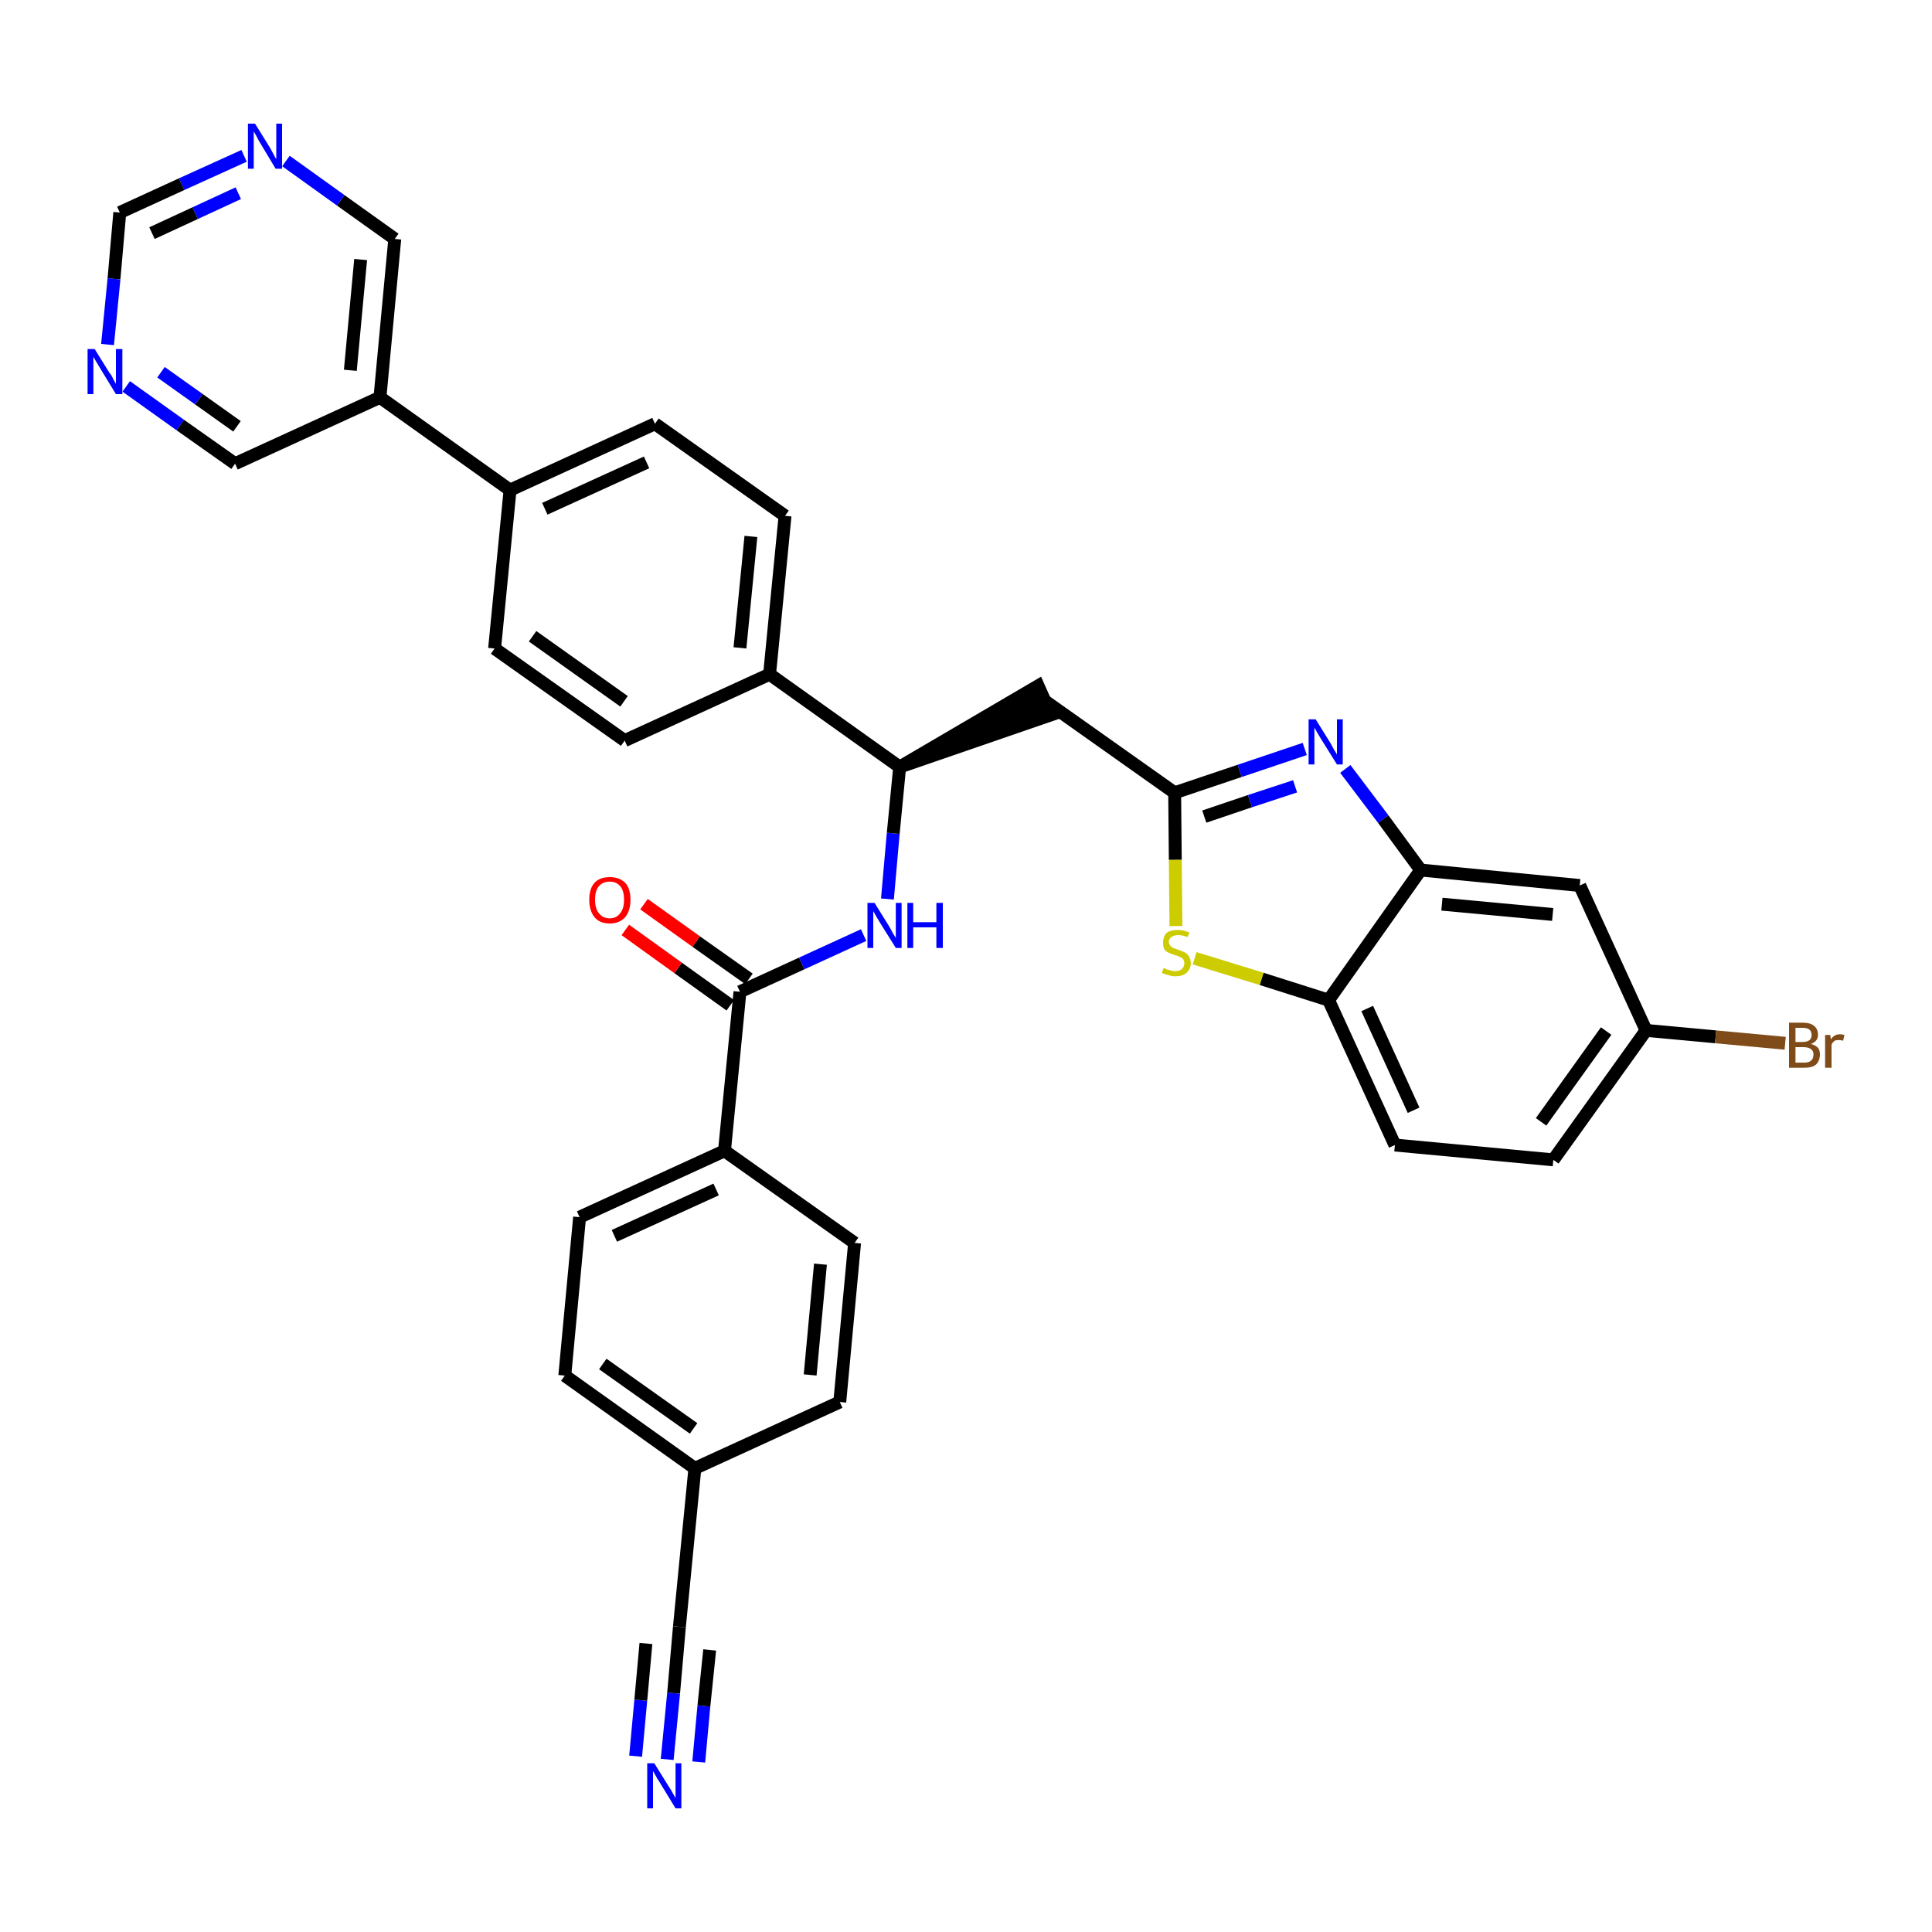 <?xml version='1.0' encoding='iso-8859-1'?>
<svg version='1.1' baseProfile='full'
              xmlns='http://www.w3.org/2000/svg'
                      xmlns:rdkit='http://www.rdkit.org/xml'
                      xmlns:xlink='http://www.w3.org/1999/xlink'
                  xml:space='preserve'
width='300px' height='300px' viewBox='0 0 300 300'>
<!-- END OF HEADER -->
<path class='bond-0 atom-0 atom-1' d='M 103.6,273.2 L 104.6,262.9' style='fill:none;fill-rule:evenodd;stroke:#0000FF;stroke-width:2.0px;stroke-linecap:butt;stroke-linejoin:miter;stroke-opacity:1' />
<path class='bond-0 atom-0 atom-1' d='M 104.6,262.9 L 105.5,252.6' style='fill:none;fill-rule:evenodd;stroke:#000000;stroke-width:2.0px;stroke-linecap:butt;stroke-linejoin:miter;stroke-opacity:1' />
<path class='bond-0 atom-0 atom-1' d='M 108.5,273.6 L 109.3,264.9' style='fill:none;fill-rule:evenodd;stroke:#0000FF;stroke-width:2.0px;stroke-linecap:butt;stroke-linejoin:miter;stroke-opacity:1' />
<path class='bond-0 atom-0 atom-1' d='M 109.3,264.9 L 110.2,256.2' style='fill:none;fill-rule:evenodd;stroke:#000000;stroke-width:2.0px;stroke-linecap:butt;stroke-linejoin:miter;stroke-opacity:1' />
<path class='bond-0 atom-0 atom-1' d='M 98.7,272.7 L 99.5,264.0' style='fill:none;fill-rule:evenodd;stroke:#0000FF;stroke-width:2.0px;stroke-linecap:butt;stroke-linejoin:miter;stroke-opacity:1' />
<path class='bond-0 atom-0 atom-1' d='M 99.5,264.0 L 100.3,255.2' style='fill:none;fill-rule:evenodd;stroke:#000000;stroke-width:2.0px;stroke-linecap:butt;stroke-linejoin:miter;stroke-opacity:1' />
<path class='bond-1 atom-1 atom-2' d='M 105.5,252.6 L 107.9,228.0' style='fill:none;fill-rule:evenodd;stroke:#000000;stroke-width:2.0px;stroke-linecap:butt;stroke-linejoin:miter;stroke-opacity:1' />
<path class='bond-2 atom-2 atom-3' d='M 107.9,228.0 L 87.7,213.6' style='fill:none;fill-rule:evenodd;stroke:#000000;stroke-width:2.0px;stroke-linecap:butt;stroke-linejoin:miter;stroke-opacity:1' />
<path class='bond-2 atom-2 atom-3' d='M 107.7,221.8 L 93.6,211.8' style='fill:none;fill-rule:evenodd;stroke:#000000;stroke-width:2.0px;stroke-linecap:butt;stroke-linejoin:miter;stroke-opacity:1' />
<path class='bond-34 atom-34 atom-2' d='M 130.4,217.7 L 107.9,228.0' style='fill:none;fill-rule:evenodd;stroke:#000000;stroke-width:2.0px;stroke-linecap:butt;stroke-linejoin:miter;stroke-opacity:1' />
<path class='bond-3 atom-3 atom-4' d='M 87.7,213.6 L 90.0,189.0' style='fill:none;fill-rule:evenodd;stroke:#000000;stroke-width:2.0px;stroke-linecap:butt;stroke-linejoin:miter;stroke-opacity:1' />
<path class='bond-4 atom-4 atom-5' d='M 90.0,189.0 L 112.5,178.7' style='fill:none;fill-rule:evenodd;stroke:#000000;stroke-width:2.0px;stroke-linecap:butt;stroke-linejoin:miter;stroke-opacity:1' />
<path class='bond-4 atom-4 atom-5' d='M 95.4,191.9 L 111.2,184.7' style='fill:none;fill-rule:evenodd;stroke:#000000;stroke-width:2.0px;stroke-linecap:butt;stroke-linejoin:miter;stroke-opacity:1' />
<path class='bond-5 atom-5 atom-6' d='M 112.5,178.7 L 114.9,154.0' style='fill:none;fill-rule:evenodd;stroke:#000000;stroke-width:2.0px;stroke-linecap:butt;stroke-linejoin:miter;stroke-opacity:1' />
<path class='bond-32 atom-5 atom-33' d='M 112.5,178.7 L 132.7,193.0' style='fill:none;fill-rule:evenodd;stroke:#000000;stroke-width:2.0px;stroke-linecap:butt;stroke-linejoin:miter;stroke-opacity:1' />
<path class='bond-6 atom-6 atom-7' d='M 116.3,152.0 L 108.1,146.2' style='fill:none;fill-rule:evenodd;stroke:#000000;stroke-width:2.0px;stroke-linecap:butt;stroke-linejoin:miter;stroke-opacity:1' />
<path class='bond-6 atom-6 atom-7' d='M 108.1,146.2 L 100.0,140.4' style='fill:none;fill-rule:evenodd;stroke:#FF0000;stroke-width:2.0px;stroke-linecap:butt;stroke-linejoin:miter;stroke-opacity:1' />
<path class='bond-6 atom-6 atom-7' d='M 113.4,156.1 L 105.3,150.3' style='fill:none;fill-rule:evenodd;stroke:#000000;stroke-width:2.0px;stroke-linecap:butt;stroke-linejoin:miter;stroke-opacity:1' />
<path class='bond-6 atom-6 atom-7' d='M 105.3,150.3 L 97.1,144.4' style='fill:none;fill-rule:evenodd;stroke:#FF0000;stroke-width:2.0px;stroke-linecap:butt;stroke-linejoin:miter;stroke-opacity:1' />
<path class='bond-7 atom-6 atom-8' d='M 114.9,154.0 L 124.5,149.6' style='fill:none;fill-rule:evenodd;stroke:#000000;stroke-width:2.0px;stroke-linecap:butt;stroke-linejoin:miter;stroke-opacity:1' />
<path class='bond-7 atom-6 atom-8' d='M 124.5,149.6 L 134.1,145.2' style='fill:none;fill-rule:evenodd;stroke:#0000FF;stroke-width:2.0px;stroke-linecap:butt;stroke-linejoin:miter;stroke-opacity:1' />
<path class='bond-8 atom-8 atom-9' d='M 137.8,139.6 L 138.7,129.4' style='fill:none;fill-rule:evenodd;stroke:#0000FF;stroke-width:2.0px;stroke-linecap:butt;stroke-linejoin:miter;stroke-opacity:1' />
<path class='bond-8 atom-8 atom-9' d='M 138.7,129.4 L 139.7,119.1' style='fill:none;fill-rule:evenodd;stroke:#000000;stroke-width:2.0px;stroke-linecap:butt;stroke-linejoin:miter;stroke-opacity:1' />
<path class='bond-9 atom-9 atom-10' d='M 139.7,119.1 L 163.2,111.0 L 161.2,106.5 Z' style='fill:#000000;fill-rule:evenodd;fill-opacity:1;stroke:#000000;stroke-width:2.0px;stroke-linecap:butt;stroke-linejoin:miter;stroke-opacity:1;' />
<path class='bond-20 atom-9 atom-21' d='M 139.7,119.1 L 119.5,104.7' style='fill:none;fill-rule:evenodd;stroke:#000000;stroke-width:2.0px;stroke-linecap:butt;stroke-linejoin:miter;stroke-opacity:1' />
<path class='bond-10 atom-10 atom-11' d='M 162.2,108.8 L 182.4,123.1' style='fill:none;fill-rule:evenodd;stroke:#000000;stroke-width:2.0px;stroke-linecap:butt;stroke-linejoin:miter;stroke-opacity:1' />
<path class='bond-11 atom-11 atom-12' d='M 182.4,123.1 L 192.5,119.7' style='fill:none;fill-rule:evenodd;stroke:#000000;stroke-width:2.0px;stroke-linecap:butt;stroke-linejoin:miter;stroke-opacity:1' />
<path class='bond-11 atom-11 atom-12' d='M 192.5,119.7 L 202.6,116.3' style='fill:none;fill-rule:evenodd;stroke:#0000FF;stroke-width:2.0px;stroke-linecap:butt;stroke-linejoin:miter;stroke-opacity:1' />
<path class='bond-11 atom-11 atom-12' d='M 187.0,126.8 L 194.1,124.4' style='fill:none;fill-rule:evenodd;stroke:#000000;stroke-width:2.0px;stroke-linecap:butt;stroke-linejoin:miter;stroke-opacity:1' />
<path class='bond-11 atom-11 atom-12' d='M 194.1,124.4 L 201.1,122.1' style='fill:none;fill-rule:evenodd;stroke:#0000FF;stroke-width:2.0px;stroke-linecap:butt;stroke-linejoin:miter;stroke-opacity:1' />
<path class='bond-35 atom-20 atom-11' d='M 182.6,143.8 L 182.5,133.5' style='fill:none;fill-rule:evenodd;stroke:#CCCC00;stroke-width:2.0px;stroke-linecap:butt;stroke-linejoin:miter;stroke-opacity:1' />
<path class='bond-35 atom-20 atom-11' d='M 182.5,133.5 L 182.4,123.1' style='fill:none;fill-rule:evenodd;stroke:#000000;stroke-width:2.0px;stroke-linecap:butt;stroke-linejoin:miter;stroke-opacity:1' />
<path class='bond-12 atom-12 atom-13' d='M 208.9,119.4 L 214.8,127.2' style='fill:none;fill-rule:evenodd;stroke:#0000FF;stroke-width:2.0px;stroke-linecap:butt;stroke-linejoin:miter;stroke-opacity:1' />
<path class='bond-12 atom-12 atom-13' d='M 214.8,127.2 L 220.6,135.1' style='fill:none;fill-rule:evenodd;stroke:#000000;stroke-width:2.0px;stroke-linecap:butt;stroke-linejoin:miter;stroke-opacity:1' />
<path class='bond-13 atom-13 atom-14' d='M 220.6,135.1 L 245.3,137.5' style='fill:none;fill-rule:evenodd;stroke:#000000;stroke-width:2.0px;stroke-linecap:butt;stroke-linejoin:miter;stroke-opacity:1' />
<path class='bond-13 atom-13 atom-14' d='M 223.9,140.4 L 241.1,142.0' style='fill:none;fill-rule:evenodd;stroke:#000000;stroke-width:2.0px;stroke-linecap:butt;stroke-linejoin:miter;stroke-opacity:1' />
<path class='bond-37 atom-19 atom-13' d='M 206.3,155.3 L 220.6,135.1' style='fill:none;fill-rule:evenodd;stroke:#000000;stroke-width:2.0px;stroke-linecap:butt;stroke-linejoin:miter;stroke-opacity:1' />
<path class='bond-14 atom-14 atom-15' d='M 245.3,137.5 L 255.6,160.0' style='fill:none;fill-rule:evenodd;stroke:#000000;stroke-width:2.0px;stroke-linecap:butt;stroke-linejoin:miter;stroke-opacity:1' />
<path class='bond-15 atom-15 atom-16' d='M 255.6,160.0 L 266.4,161.0' style='fill:none;fill-rule:evenodd;stroke:#000000;stroke-width:2.0px;stroke-linecap:butt;stroke-linejoin:miter;stroke-opacity:1' />
<path class='bond-15 atom-15 atom-16' d='M 266.4,161.0 L 277.2,162.0' style='fill:none;fill-rule:evenodd;stroke:#7F4C19;stroke-width:2.0px;stroke-linecap:butt;stroke-linejoin:miter;stroke-opacity:1' />
<path class='bond-16 atom-15 atom-17' d='M 255.6,160.0 L 241.2,180.1' style='fill:none;fill-rule:evenodd;stroke:#000000;stroke-width:2.0px;stroke-linecap:butt;stroke-linejoin:miter;stroke-opacity:1' />
<path class='bond-16 atom-15 atom-17' d='M 249.4,160.1 L 239.3,174.2' style='fill:none;fill-rule:evenodd;stroke:#000000;stroke-width:2.0px;stroke-linecap:butt;stroke-linejoin:miter;stroke-opacity:1' />
<path class='bond-17 atom-17 atom-18' d='M 241.2,180.1 L 216.6,177.8' style='fill:none;fill-rule:evenodd;stroke:#000000;stroke-width:2.0px;stroke-linecap:butt;stroke-linejoin:miter;stroke-opacity:1' />
<path class='bond-18 atom-18 atom-19' d='M 216.6,177.8 L 206.3,155.3' style='fill:none;fill-rule:evenodd;stroke:#000000;stroke-width:2.0px;stroke-linecap:butt;stroke-linejoin:miter;stroke-opacity:1' />
<path class='bond-18 atom-18 atom-19' d='M 219.5,172.4 L 212.3,156.6' style='fill:none;fill-rule:evenodd;stroke:#000000;stroke-width:2.0px;stroke-linecap:butt;stroke-linejoin:miter;stroke-opacity:1' />
<path class='bond-19 atom-19 atom-20' d='M 206.3,155.3 L 195.9,152.0' style='fill:none;fill-rule:evenodd;stroke:#000000;stroke-width:2.0px;stroke-linecap:butt;stroke-linejoin:miter;stroke-opacity:1' />
<path class='bond-19 atom-19 atom-20' d='M 195.9,152.0 L 185.5,148.8' style='fill:none;fill-rule:evenodd;stroke:#CCCC00;stroke-width:2.0px;stroke-linecap:butt;stroke-linejoin:miter;stroke-opacity:1' />
<path class='bond-21 atom-21 atom-22' d='M 119.5,104.7 L 121.9,80.1' style='fill:none;fill-rule:evenodd;stroke:#000000;stroke-width:2.0px;stroke-linecap:butt;stroke-linejoin:miter;stroke-opacity:1' />
<path class='bond-21 atom-21 atom-22' d='M 114.9,100.6 L 116.6,83.3' style='fill:none;fill-rule:evenodd;stroke:#000000;stroke-width:2.0px;stroke-linecap:butt;stroke-linejoin:miter;stroke-opacity:1' />
<path class='bond-36 atom-32 atom-21' d='M 97.0,115.0 L 119.5,104.7' style='fill:none;fill-rule:evenodd;stroke:#000000;stroke-width:2.0px;stroke-linecap:butt;stroke-linejoin:miter;stroke-opacity:1' />
<path class='bond-22 atom-22 atom-23' d='M 121.9,80.1 L 101.7,65.8' style='fill:none;fill-rule:evenodd;stroke:#000000;stroke-width:2.0px;stroke-linecap:butt;stroke-linejoin:miter;stroke-opacity:1' />
<path class='bond-23 atom-23 atom-24' d='M 101.7,65.8 L 79.2,76.1' style='fill:none;fill-rule:evenodd;stroke:#000000;stroke-width:2.0px;stroke-linecap:butt;stroke-linejoin:miter;stroke-opacity:1' />
<path class='bond-23 atom-23 atom-24' d='M 100.4,71.8 L 84.6,79.0' style='fill:none;fill-rule:evenodd;stroke:#000000;stroke-width:2.0px;stroke-linecap:butt;stroke-linejoin:miter;stroke-opacity:1' />
<path class='bond-24 atom-24 atom-25' d='M 79.2,76.1 L 59.0,61.7' style='fill:none;fill-rule:evenodd;stroke:#000000;stroke-width:2.0px;stroke-linecap:butt;stroke-linejoin:miter;stroke-opacity:1' />
<path class='bond-30 atom-24 atom-31' d='M 79.2,76.1 L 76.8,100.7' style='fill:none;fill-rule:evenodd;stroke:#000000;stroke-width:2.0px;stroke-linecap:butt;stroke-linejoin:miter;stroke-opacity:1' />
<path class='bond-25 atom-25 atom-26' d='M 59.0,61.7 L 61.3,37.1' style='fill:none;fill-rule:evenodd;stroke:#000000;stroke-width:2.0px;stroke-linecap:butt;stroke-linejoin:miter;stroke-opacity:1' />
<path class='bond-25 atom-25 atom-26' d='M 54.4,57.5 L 56.0,40.3' style='fill:none;fill-rule:evenodd;stroke:#000000;stroke-width:2.0px;stroke-linecap:butt;stroke-linejoin:miter;stroke-opacity:1' />
<path class='bond-38 atom-30 atom-25' d='M 36.5,72.0 L 59.0,61.7' style='fill:none;fill-rule:evenodd;stroke:#000000;stroke-width:2.0px;stroke-linecap:butt;stroke-linejoin:miter;stroke-opacity:1' />
<path class='bond-26 atom-26 atom-27' d='M 61.3,37.1 L 52.9,31.1' style='fill:none;fill-rule:evenodd;stroke:#000000;stroke-width:2.0px;stroke-linecap:butt;stroke-linejoin:miter;stroke-opacity:1' />
<path class='bond-26 atom-26 atom-27' d='M 52.9,31.1 L 44.4,25.0' style='fill:none;fill-rule:evenodd;stroke:#0000FF;stroke-width:2.0px;stroke-linecap:butt;stroke-linejoin:miter;stroke-opacity:1' />
<path class='bond-27 atom-27 atom-28' d='M 37.9,24.2 L 28.2,28.6' style='fill:none;fill-rule:evenodd;stroke:#0000FF;stroke-width:2.0px;stroke-linecap:butt;stroke-linejoin:miter;stroke-opacity:1' />
<path class='bond-27 atom-27 atom-28' d='M 28.2,28.6 L 18.6,33.0' style='fill:none;fill-rule:evenodd;stroke:#000000;stroke-width:2.0px;stroke-linecap:butt;stroke-linejoin:miter;stroke-opacity:1' />
<path class='bond-27 atom-27 atom-28' d='M 37.0,30.0 L 30.3,33.1' style='fill:none;fill-rule:evenodd;stroke:#0000FF;stroke-width:2.0px;stroke-linecap:butt;stroke-linejoin:miter;stroke-opacity:1' />
<path class='bond-27 atom-27 atom-28' d='M 30.3,33.1 L 23.6,36.2' style='fill:none;fill-rule:evenodd;stroke:#000000;stroke-width:2.0px;stroke-linecap:butt;stroke-linejoin:miter;stroke-opacity:1' />
<path class='bond-28 atom-28 atom-29' d='M 18.6,33.0 L 17.7,43.3' style='fill:none;fill-rule:evenodd;stroke:#000000;stroke-width:2.0px;stroke-linecap:butt;stroke-linejoin:miter;stroke-opacity:1' />
<path class='bond-28 atom-28 atom-29' d='M 17.7,43.3 L 16.7,53.5' style='fill:none;fill-rule:evenodd;stroke:#0000FF;stroke-width:2.0px;stroke-linecap:butt;stroke-linejoin:miter;stroke-opacity:1' />
<path class='bond-29 atom-29 atom-30' d='M 19.6,60.0 L 28.0,66.0' style='fill:none;fill-rule:evenodd;stroke:#0000FF;stroke-width:2.0px;stroke-linecap:butt;stroke-linejoin:miter;stroke-opacity:1' />
<path class='bond-29 atom-29 atom-30' d='M 28.0,66.0 L 36.5,72.0' style='fill:none;fill-rule:evenodd;stroke:#000000;stroke-width:2.0px;stroke-linecap:butt;stroke-linejoin:miter;stroke-opacity:1' />
<path class='bond-29 atom-29 atom-30' d='M 25.0,57.8 L 30.9,62.0' style='fill:none;fill-rule:evenodd;stroke:#0000FF;stroke-width:2.0px;stroke-linecap:butt;stroke-linejoin:miter;stroke-opacity:1' />
<path class='bond-29 atom-29 atom-30' d='M 30.9,62.0 L 36.8,66.2' style='fill:none;fill-rule:evenodd;stroke:#000000;stroke-width:2.0px;stroke-linecap:butt;stroke-linejoin:miter;stroke-opacity:1' />
<path class='bond-31 atom-31 atom-32' d='M 76.8,100.7 L 97.0,115.0' style='fill:none;fill-rule:evenodd;stroke:#000000;stroke-width:2.0px;stroke-linecap:butt;stroke-linejoin:miter;stroke-opacity:1' />
<path class='bond-31 atom-31 atom-32' d='M 82.7,98.8 L 96.9,108.9' style='fill:none;fill-rule:evenodd;stroke:#000000;stroke-width:2.0px;stroke-linecap:butt;stroke-linejoin:miter;stroke-opacity:1' />
<path class='bond-33 atom-33 atom-34' d='M 132.7,193.0 L 130.4,217.7' style='fill:none;fill-rule:evenodd;stroke:#000000;stroke-width:2.0px;stroke-linecap:butt;stroke-linejoin:miter;stroke-opacity:1' />
<path class='bond-33 atom-33 atom-34' d='M 127.4,196.3 L 125.8,213.5' style='fill:none;fill-rule:evenodd;stroke:#000000;stroke-width:2.0px;stroke-linecap:butt;stroke-linejoin:miter;stroke-opacity:1' />
<path  class='atom-0' d='M 101.6 273.8
L 103.9 277.5
Q 104.2 277.9, 104.5 278.5
Q 104.9 279.2, 104.9 279.2
L 104.9 273.8
L 105.8 273.8
L 105.8 280.8
L 104.9 280.8
L 102.4 276.7
Q 102.1 276.3, 101.8 275.7
Q 101.5 275.2, 101.4 275.0
L 101.4 280.8
L 100.5 280.8
L 100.5 273.8
L 101.6 273.8
' fill='#0000FF'/>
<path  class='atom-7' d='M 91.5 139.7
Q 91.5 138.0, 92.3 137.1
Q 93.1 136.2, 94.7 136.2
Q 96.2 136.2, 97.1 137.1
Q 97.9 138.0, 97.9 139.7
Q 97.9 141.4, 97.1 142.4
Q 96.2 143.4, 94.7 143.4
Q 93.1 143.4, 92.3 142.4
Q 91.5 141.4, 91.5 139.7
M 94.7 142.6
Q 95.7 142.6, 96.3 141.8
Q 96.9 141.1, 96.9 139.7
Q 96.9 138.3, 96.3 137.6
Q 95.7 136.9, 94.7 136.9
Q 93.6 136.9, 93.0 137.6
Q 92.4 138.3, 92.4 139.7
Q 92.4 141.1, 93.0 141.8
Q 93.6 142.6, 94.7 142.6
' fill='#FF0000'/>
<path  class='atom-8' d='M 135.8 140.2
L 138.1 143.9
Q 138.3 144.3, 138.7 145.0
Q 139.1 145.6, 139.1 145.7
L 139.1 140.2
L 140.0 140.2
L 140.0 147.2
L 139.1 147.2
L 136.6 143.2
Q 136.3 142.7, 136.0 142.2
Q 135.7 141.6, 135.6 141.5
L 135.6 147.2
L 134.7 147.2
L 134.7 140.2
L 135.8 140.2
' fill='#0000FF'/>
<path  class='atom-8' d='M 140.9 140.2
L 141.8 140.2
L 141.8 143.2
L 145.4 143.2
L 145.4 140.2
L 146.4 140.2
L 146.4 147.2
L 145.4 147.2
L 145.4 144.0
L 141.8 144.0
L 141.8 147.2
L 140.9 147.2
L 140.9 140.2
' fill='#0000FF'/>
<path  class='atom-12' d='M 204.3 111.7
L 206.6 115.4
Q 206.8 115.8, 207.2 116.5
Q 207.6 117.1, 207.6 117.2
L 207.6 111.7
L 208.5 111.7
L 208.5 118.7
L 207.6 118.7
L 205.1 114.7
Q 204.8 114.2, 204.5 113.7
Q 204.2 113.1, 204.1 113.0
L 204.1 118.7
L 203.2 118.7
L 203.2 111.7
L 204.3 111.7
' fill='#0000FF'/>
<path  class='atom-16' d='M 281.2 162.1
Q 281.9 162.3, 282.3 162.7
Q 282.6 163.1, 282.6 163.7
Q 282.6 164.7, 282.0 165.3
Q 281.4 165.8, 280.2 165.8
L 277.8 165.8
L 277.8 158.8
L 279.9 158.8
Q 281.1 158.8, 281.7 159.3
Q 282.3 159.8, 282.3 160.7
Q 282.3 161.7, 281.2 162.1
M 278.8 159.6
L 278.8 161.8
L 279.9 161.8
Q 280.6 161.8, 281.0 161.5
Q 281.3 161.2, 281.3 160.7
Q 281.3 159.6, 279.9 159.6
L 278.8 159.6
M 280.2 165.0
Q 280.9 165.0, 281.2 164.7
Q 281.6 164.4, 281.6 163.7
Q 281.6 163.2, 281.2 162.9
Q 280.8 162.6, 280.0 162.6
L 278.8 162.6
L 278.8 165.0
L 280.2 165.0
' fill='#7F4C19'/>
<path  class='atom-16' d='M 284.2 160.7
L 284.3 161.4
Q 284.8 160.6, 285.7 160.6
Q 286.0 160.6, 286.4 160.7
L 286.2 161.6
Q 285.8 161.5, 285.6 161.5
Q 285.1 161.5, 284.9 161.6
Q 284.6 161.8, 284.4 162.2
L 284.4 165.8
L 283.4 165.8
L 283.4 160.7
L 284.2 160.7
' fill='#7F4C19'/>
<path  class='atom-20' d='M 180.7 150.3
Q 180.7 150.3, 181.1 150.5
Q 181.4 150.6, 181.8 150.7
Q 182.1 150.8, 182.5 150.8
Q 183.1 150.8, 183.5 150.5
Q 183.9 150.1, 183.9 149.6
Q 183.9 149.2, 183.7 148.9
Q 183.5 148.7, 183.2 148.6
Q 182.9 148.4, 182.4 148.3
Q 181.8 148.1, 181.4 147.9
Q 181.1 147.8, 180.8 147.4
Q 180.6 147.0, 180.6 146.4
Q 180.6 145.5, 181.1 144.9
Q 181.7 144.4, 182.9 144.4
Q 183.7 144.4, 184.7 144.8
L 184.4 145.5
Q 183.6 145.2, 183.0 145.2
Q 182.3 145.2, 181.9 145.5
Q 181.5 145.8, 181.5 146.2
Q 181.5 146.6, 181.7 146.8
Q 181.9 147.1, 182.2 147.2
Q 182.5 147.3, 183.0 147.5
Q 183.6 147.7, 184.0 147.9
Q 184.4 148.1, 184.6 148.5
Q 184.9 148.9, 184.9 149.6
Q 184.9 150.5, 184.2 151.1
Q 183.6 151.6, 182.5 151.6
Q 181.9 151.6, 181.4 151.4
Q 181.0 151.3, 180.4 151.1
L 180.7 150.3
' fill='#CCCC00'/>
<path  class='atom-27' d='M 39.6 19.2
L 41.9 22.9
Q 42.1 23.3, 42.5 24.0
Q 42.8 24.6, 42.9 24.7
L 42.9 19.2
L 43.8 19.2
L 43.8 26.2
L 42.8 26.2
L 40.4 22.2
Q 40.1 21.7, 39.8 21.1
Q 39.5 20.6, 39.4 20.4
L 39.4 26.2
L 38.5 26.2
L 38.5 19.2
L 39.6 19.2
' fill='#0000FF'/>
<path  class='atom-29' d='M 14.7 54.2
L 17.0 57.9
Q 17.3 58.2, 17.6 58.9
Q 18.0 59.6, 18.0 59.6
L 18.0 54.2
L 19.0 54.2
L 19.0 61.2
L 18.0 61.2
L 15.5 57.1
Q 15.2 56.6, 14.9 56.1
Q 14.6 55.6, 14.5 55.4
L 14.5 61.2
L 13.6 61.2
L 13.6 54.2
L 14.7 54.2
' fill='#0000FF'/>
</svg>
